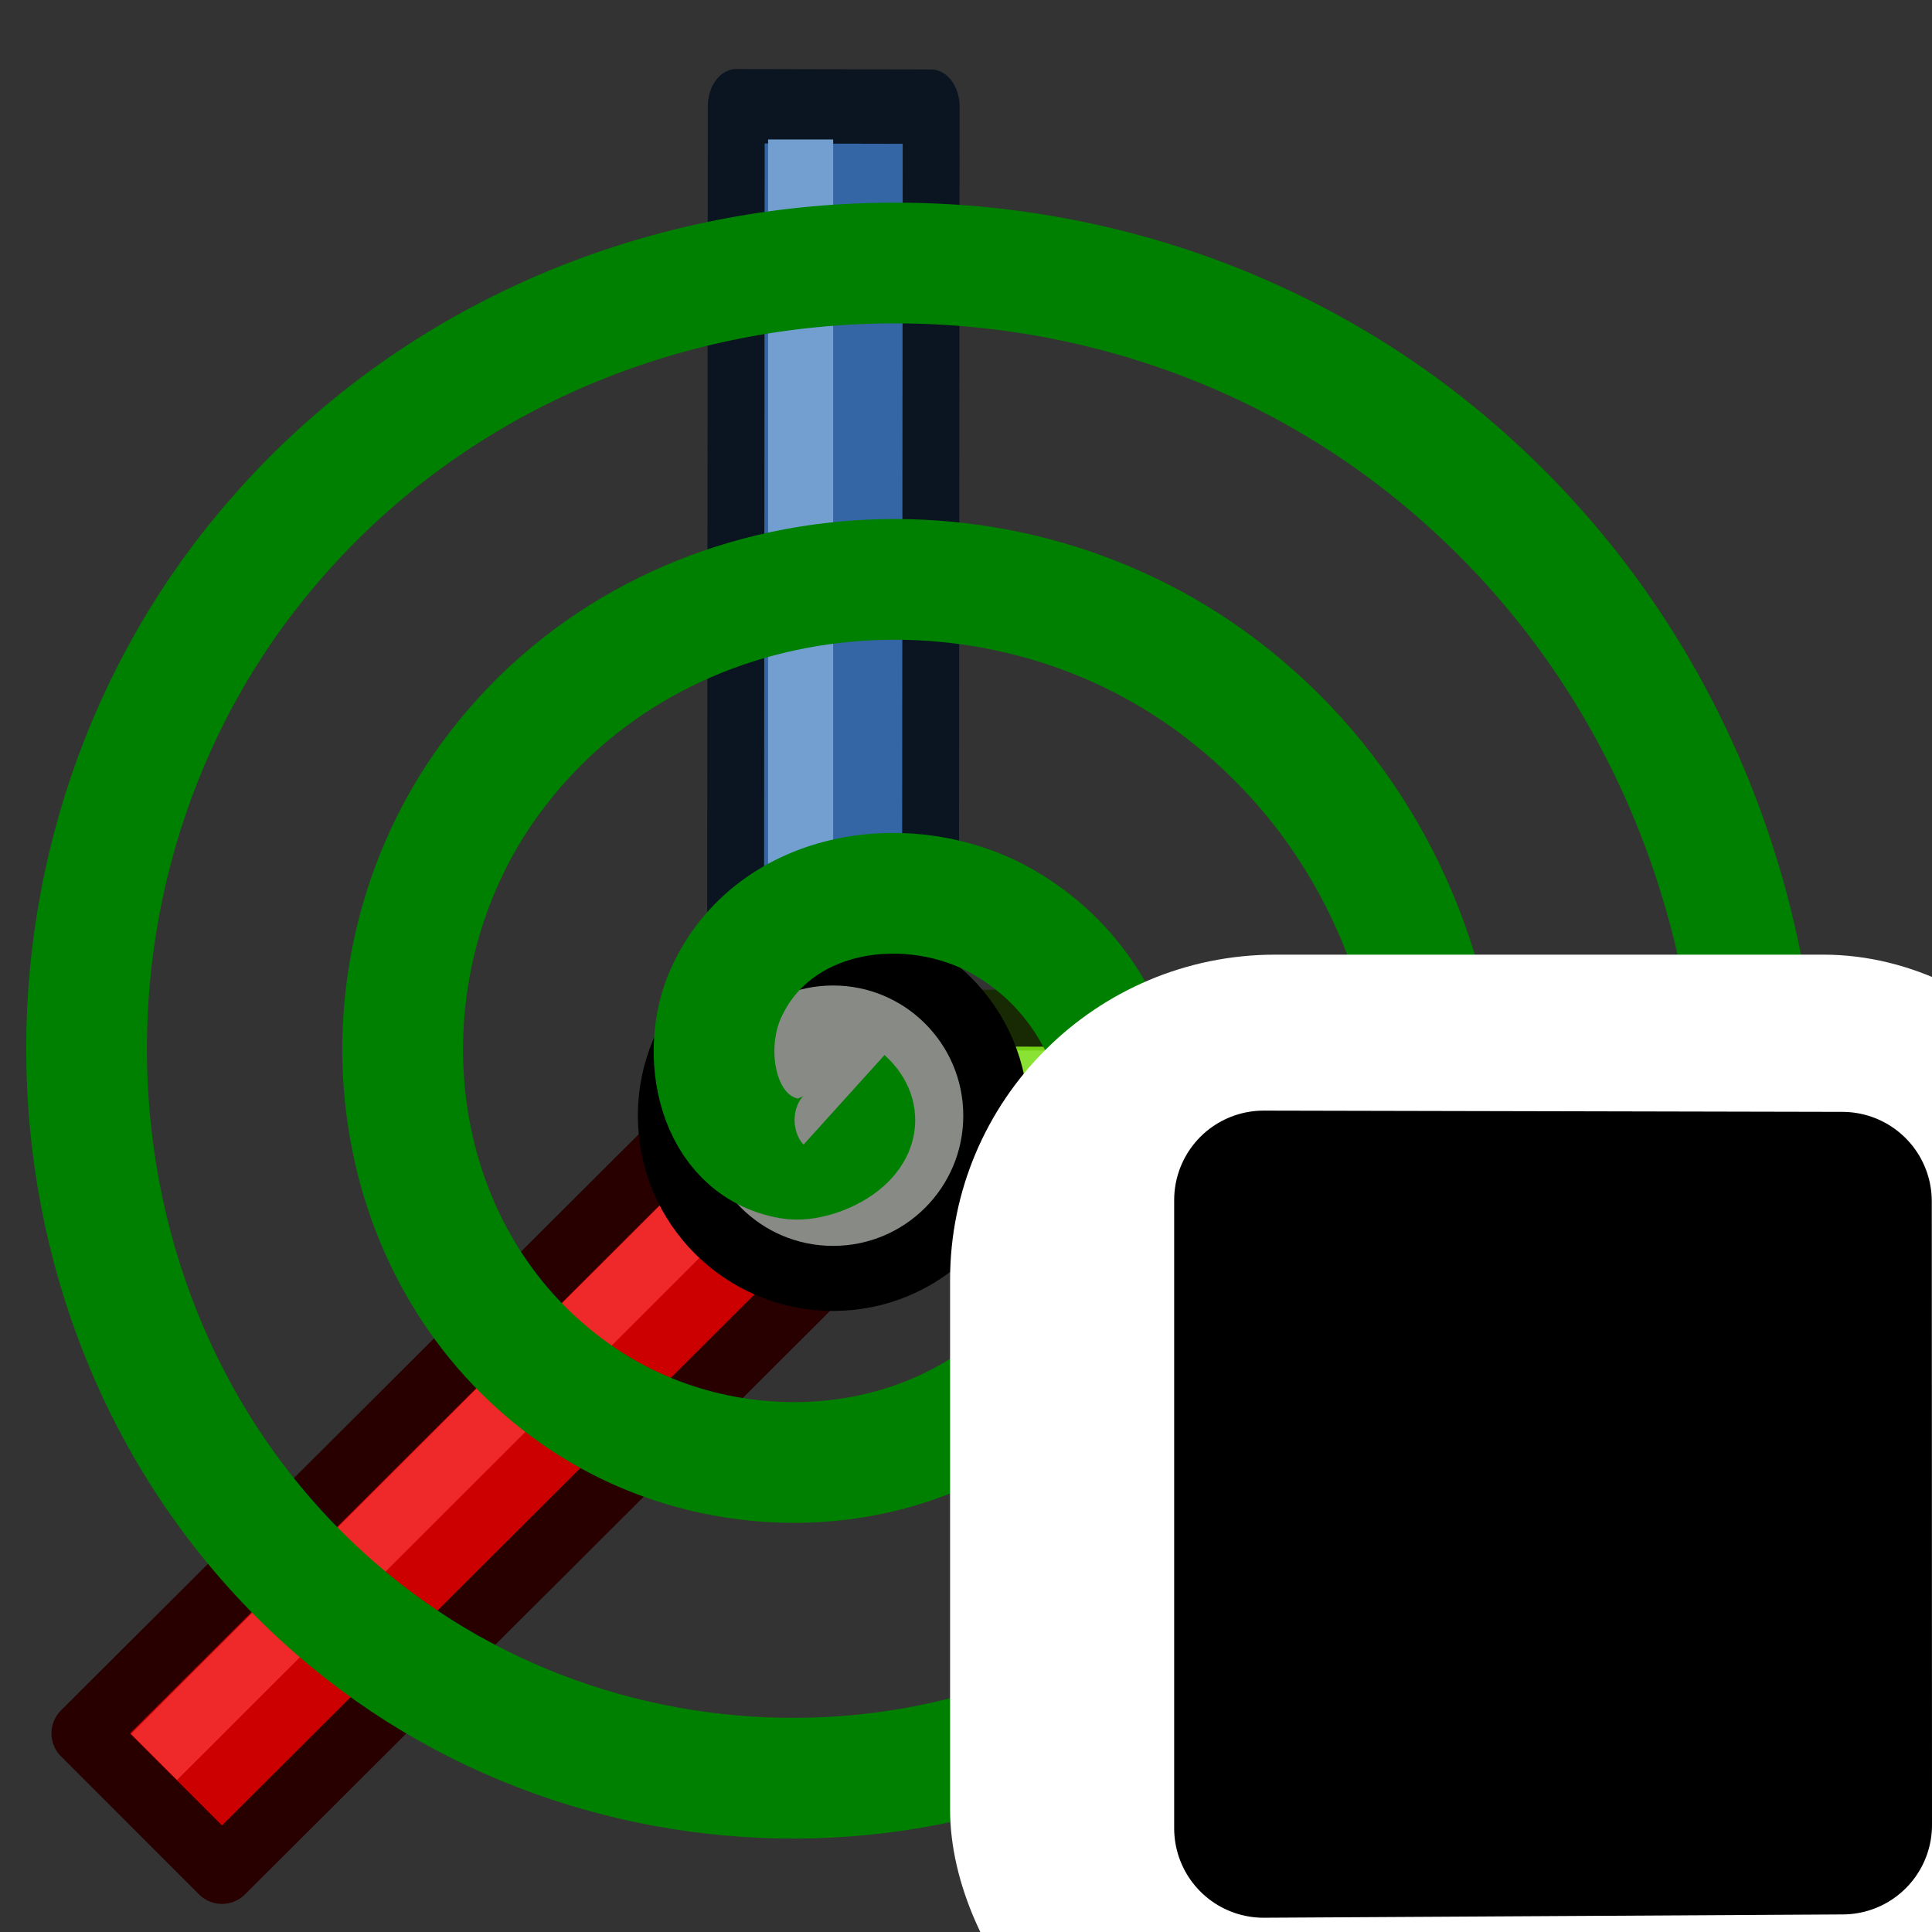 <?xml version="1.0" encoding="UTF-8" standalone="no"?>
<!-- Created with Inkscape (http://www.inkscape.org/) -->

<svg
   xmlns:dc="http://purl.org/dc/elements/1.1/"
   xmlns:cc="http://creativecommons.org/ns#"
   xmlns:rdf="http://www.w3.org/1999/02/22-rdf-syntax-ns#"
   xmlns:svg="http://www.w3.org/2000/svg"
   xmlns="http://www.w3.org/2000/svg"
   xmlns:sodipodi="http://sodipodi.sourceforge.net/DTD/sodipodi-0.dtd"
   xmlns:inkscape="http://www.inkscape.org/namespaces/inkscape"
   width="64"
   height="64"
   viewBox="0 0 16.933 16.933"
   version="1.1"
   id="svg1305"
   inkscape:version="0.92.4 (5da689c313, 2019-01-14)"
   sodipodi:docname="taSolver_running.svg">
  <rect x="0" y="0" width="16.933" height="16.933" fill="#333333" stroke="none"/>
  <defs
     id="defs1299">
    <linearGradient
       id="linearGradient4067-6">
      <stop
         style="stop-color:#888a85;stop-opacity:1;"
         offset="0"
         id="stop4069-7" />
      <stop
         style="stop-color:#2e3436;stop-opacity:1;"
         offset="1"
         id="stop4071-5" />
    </linearGradient>
  </defs>
  <sodipodi:namedview
     id="base"
     pagecolor="#ffffff"
     bordercolor="#666666"
     borderopacity="1.0"
     inkscape:pageopacity="0.0"
     inkscape:pageshadow="2"
     inkscape:zoom="13.25"
     inkscape:cx="32.318603"
     inkscape:cy="19.39887"
     inkscape:document-units="mm"
     inkscape:current-layer="layer2"
     showgrid="false"
     units="px"
     inkscape:window-width="1920"
     inkscape:window-height="1057"
     inkscape:window-x="1920"
     inkscape:window-y="0"
     inkscape:window-maximized="1" />
  <g
     inkscape:label="Ebene 1"
     inkscape:groupmode="layer"
     id="layer1"
     transform="translate(0,-280.067)">
    <g
       id="g1359"
       transform="matrix(1.078,0,0,1.078,-0.875,-23.375)">
      <g
         style="fill:#73d216;fill-opacity:1;stroke:#172a04;stroke-width:1.753;stroke-linecap:round;stroke-linejoin:round;stroke-miterlimit:4;stroke-dasharray:none;stroke-opacity:1"
         transform="matrix(0.244,-0.17,0.267,0.187,-0.804,286.234)"
         id="g4036-9-5">
        <g
           style="fill:#73d216;fill-opacity:1;stroke:#172a04;stroke-width:1.751;stroke-linecap:round;stroke-linejoin:round;stroke-miterlimit:4;stroke-dasharray:none;stroke-opacity:1"
           transform="matrix(0.709,0.646,-0.776,0.707,30.849,1.717)"
           id="g4033-8-3">
          <rect
             transform="scale(-1)"
             y="-38"
             x="-25"
             height="6"
             width="23"
             id="rect3261-1-56"
             style="fill:#73d216;fill-opacity:1;stroke:#172a04;stroke-width:1.751;stroke-linecap:round;stroke-linejoin:round;stroke-miterlimit:4;stroke-dasharray:none;stroke-opacity:1" />
        </g>
      </g>
      <g
         style="fill:#3465a4;fill-opacity:1;stroke:#0b1521;stroke-width:1.753;stroke-linecap:round;stroke-linejoin:round;stroke-miterlimit:4;stroke-dasharray:none;stroke-opacity:1"
         transform="matrix(-0.17,-0.244,0.187,-0.267,3.262,298.954)"
         id="g4036-9">
        <g
           style="fill:#3465a4;fill-opacity:1;stroke:#0b1521;stroke-width:1.751;stroke-linecap:round;stroke-linejoin:round;stroke-miterlimit:4;stroke-dasharray:none;stroke-opacity:1"
           transform="matrix(0.709,0.646,-0.776,0.707,30.849,1.717)"
           id="g4033-8">
          <rect
             transform="scale(-1)"
             y="-38"
             x="-25"
             height="6"
             width="23"
             id="rect3261-1"
             style="fill:#3465a4;fill-opacity:1;stroke:#0b1521;stroke-width:1.751;stroke-linecap:round;stroke-linejoin:round;stroke-miterlimit:4;stroke-dasharray:none;stroke-opacity:1" />
        </g>
      </g>
      <path
         sodipodi:nodetypes="cc"
         inkscape:connector-curvature="0"
         id="path4083-0"
         d="m 7.321,290.028 v -7.408"
         style="fill:none;stroke:#729fcf;stroke-width:0.529;stroke-linecap:butt;stroke-linejoin:miter;stroke-opacity:1" />
      <path
         sodipodi:nodetypes="cc"
         inkscape:connector-curvature="0"
         id="path4083-0-29"
         d="m 8.122,290.292 h 7.408"
         style="fill:none;fill-opacity:1;stroke:#8ae234;stroke-width:0.529;stroke-linecap:butt;stroke-linejoin:miter;stroke-opacity:1" />
      <g
         style="fill:#cc0000;fill-opacity:1;stroke:#280000;stroke-width:1.774;stroke-linecap:round;stroke-linejoin:round;stroke-miterlimit:4;stroke-dasharray:none;stroke-opacity:1"
         transform="matrix(0.238,-0.17,0.261,0.187,-1.854,288.988)"
         id="g4036-9-3">
        <g
           style="fill:#cc0000;fill-opacity:1;stroke:#280000;stroke-width:1.772;stroke-linecap:round;stroke-linejoin:round;stroke-miterlimit:4;stroke-dasharray:none;stroke-opacity:1"
           transform="matrix(0.709,0.646,-0.776,0.707,30.849,1.717)"
           id="g4033-8-5">
          <rect
             transform="matrix(-0.617,0.787,-0.617,-0.787,0,0)"
             y="-22.445"
             x="12.012"
             height="5.393"
             width="26.345"
             id="rect3261-1-6"
             style="fill:#cc0000;fill-opacity:1;stroke:#280000;stroke-width:1.798;stroke-linecap:round;stroke-linejoin:round;stroke-miterlimit:4;stroke-dasharray:none;stroke-opacity:1" />
        </g>
      </g>
      <path
         sodipodi:nodetypes="cc"
         inkscape:connector-curvature="0"
         id="path4083-0-2"
         d="M 2.064,295.771 7.171,290.667"
         style="fill:none;stroke:#ef2929;stroke-width:0.529;stroke-linecap:butt;stroke-linejoin:miter;stroke-opacity:1" />
      <circle
         r="1.323"
         cy="290.557"
         cx="7.585"
         id="path11841-1"
         style="fill:#888a85;fill-opacity:1;fill-rule:nonzero;stroke:#000000;stroke-width:0.529" />
    </g>
  </g>
  <g
     inkscape:groupmode="layer"
     id="layer6"
     inkscape:label="Ebene 2">
    <path
       sodipodi:type="spiral"
       style="fill:none;fill-opacity:1;fill-rule:evenodd;stroke:#008000;stroke-width:1.058;stroke-linecap:butt;stroke-linejoin:miter;stroke-miterlimit:4;stroke-dasharray:none;stroke-opacity:1"
       id="path1361"
       sodipodi:cx="7.3983574"
       sodipodi:cy="9.6389389"
       sodipodi:expansion="1"
       sodipodi:revolution="3"
       sodipodi:radius="8.3750334"
       sodipodi:argument="-18.113876"
       sodipodi:t0="0"
       d="M 7.398,9.639 C 7.71,9.921 7.172,10.198 6.93,10.156 6.274,10.045 6.128,9.219 6.364,8.702 6.784,7.778 7.988,7.613 8.803,8.087 10,8.782 10.188,10.408 9.468,11.512 8.508,12.985 6.448,13.196 5.057,12.226 3.306,11.005 3.072,8.505 4.294,6.829 5.774,4.799 8.717,4.542 10.677,6.017 12.987,7.755 13.266,11.142 11.538,13.386 9.543,15.976 5.71,16.277 3.183,14.296 0.312,12.044 -0.011,7.765 2.224,4.955 4.732,1.803 9.458,1.458 12.55,3.947 15.983,6.711 16.351,11.885 13.607,15.259" />
  </g>
  <g
     inkscape:groupmode="layer"
     id="layer2"
     inkscape:label="Ebene 3">
    <rect
       style="fill:#ffffff;fill-opacity:1;stroke:none;stroke-width:1.75;stroke-linecap:round;stroke-linejoin:round;stroke-miterlimit:4;stroke-dasharray:none;stroke-opacity:1"
       id="rect2045"
       width="10.503"
       height="10.344"
       x="8.327"
       y="8.367"
       ry="2.851" />
  </g>
  <g
     inkscape:groupmode="layer"
     id="layer3"
     inkscape:label="Ebene 4">
    <g
       transform="translate(0.015,-280.155)"
       id="g1437">
      <path
         inkscape:connector-curvature="0"
         id="path1434"
         d="m 11.06,290.673 v 5.506 l 5.074,-0.029 -0.002,-5.466 z"
         style="fill:#000000;fill-opacity:1;fill-rule:evenodd;stroke:#000000;stroke-width:1.568;stroke-linecap:butt;stroke-linejoin:round;stroke-miterlimit:4;stroke-dasharray:none;stroke-opacity:1"
         sodipodi:nodetypes="ccccc" />
    </g>
  </g>
</svg>
